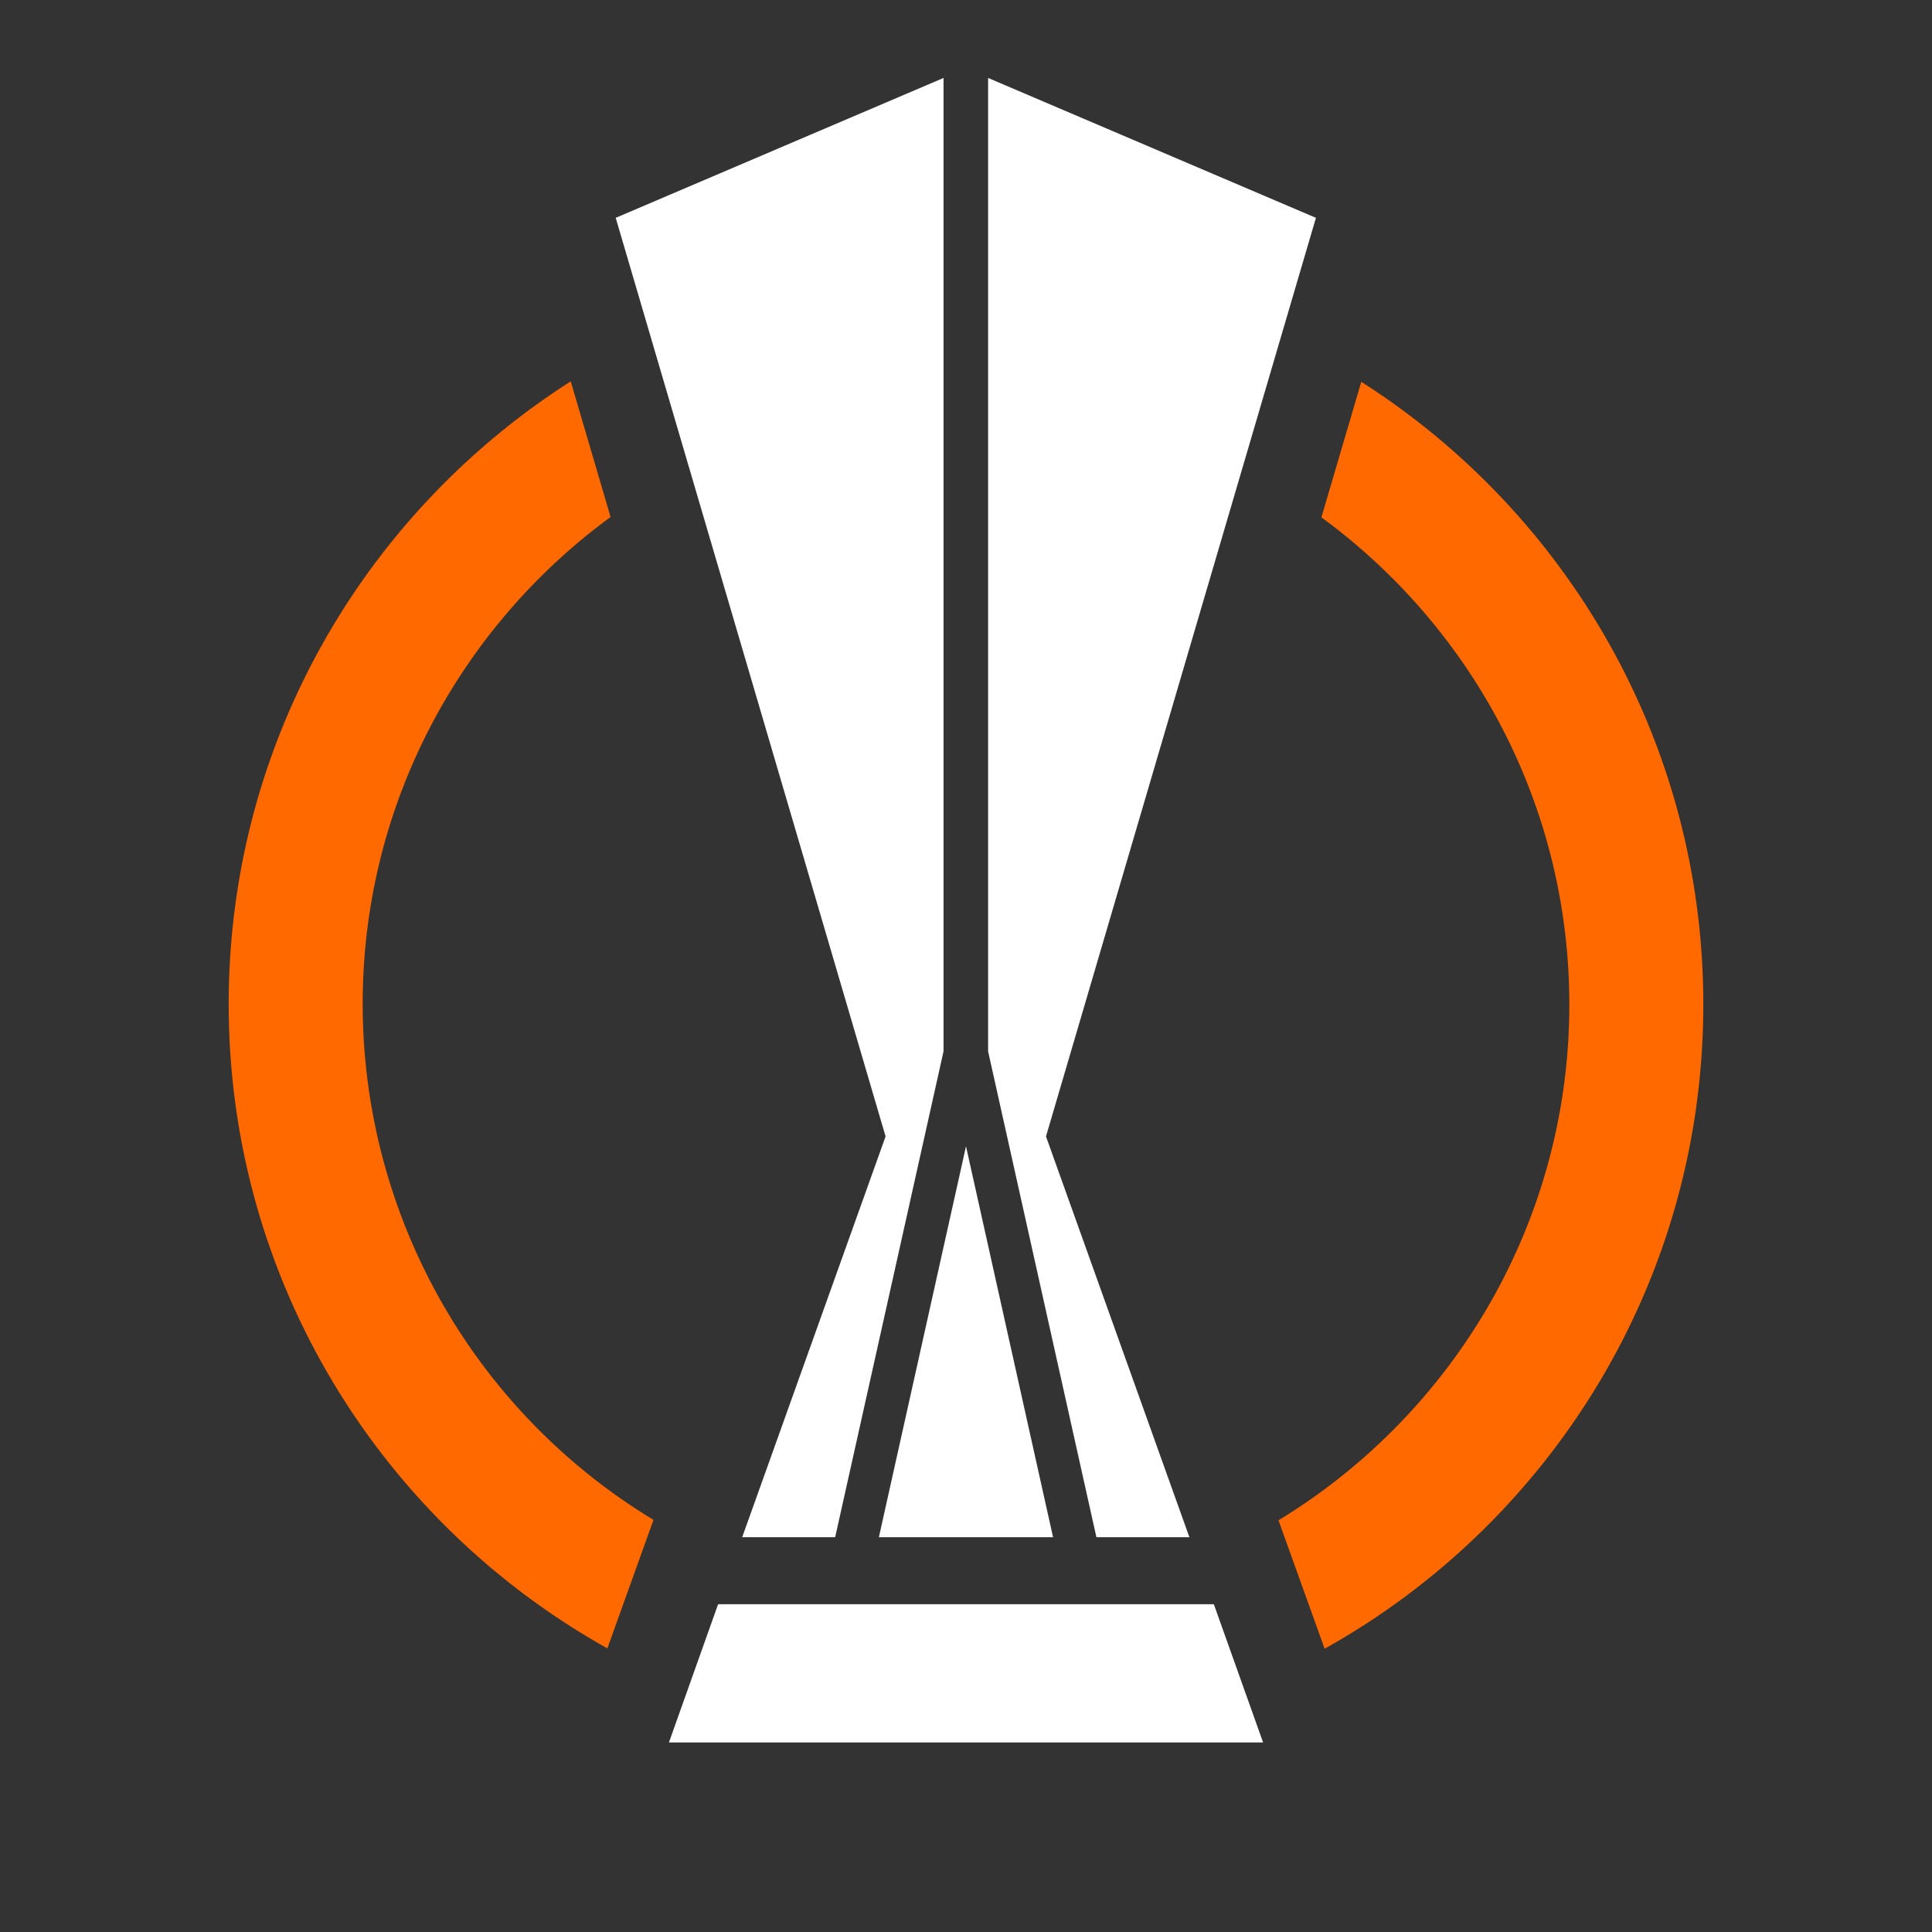 <svg xmlns="http://www.w3.org/2000/svg" width="32" height="32" fill="none" viewBox="0 0 32 32">
  <rect x="0" y="0" width="32" height="32" fill="#333333" stroke="none"/>
  <path fill="#FF6900" d="M6.007 16.63c0-3.31 1.619-6.246 4.106-8.067l-.66-2.246c-3.407 2.174-5.665 5.98-5.665 10.313 0 4.589 2.532 8.583 6.272 10.672l.764-2.128a9.99 9.99 0 0 1-4.817-8.544Zm16.54-10.306-.66 2.245c2.487 1.821 4.106 4.758 4.106 8.068 0 3.616-1.932 6.788-4.817 8.544l.764 2.127c3.74-2.088 6.272-6.083 6.272-10.671 0-4.34-2.265-8.146-5.665-10.313Z"/>
  <path fill="#fff" d="M12.293 25.461h1.54l1.795-8.048V1.291l-5.43 2.317 4.47 15.215-2.375 6.638Zm7.407 0-2.375-6.638 4.471-15.215-5.43-2.317v16.122l1.794 8.048h1.54Zm-8.621 3.401.815-2.291h8.211l.816 2.29H11.08Zm6.363-3.401L16 18.986l-1.443 6.475h2.885Z"/>
</svg>
